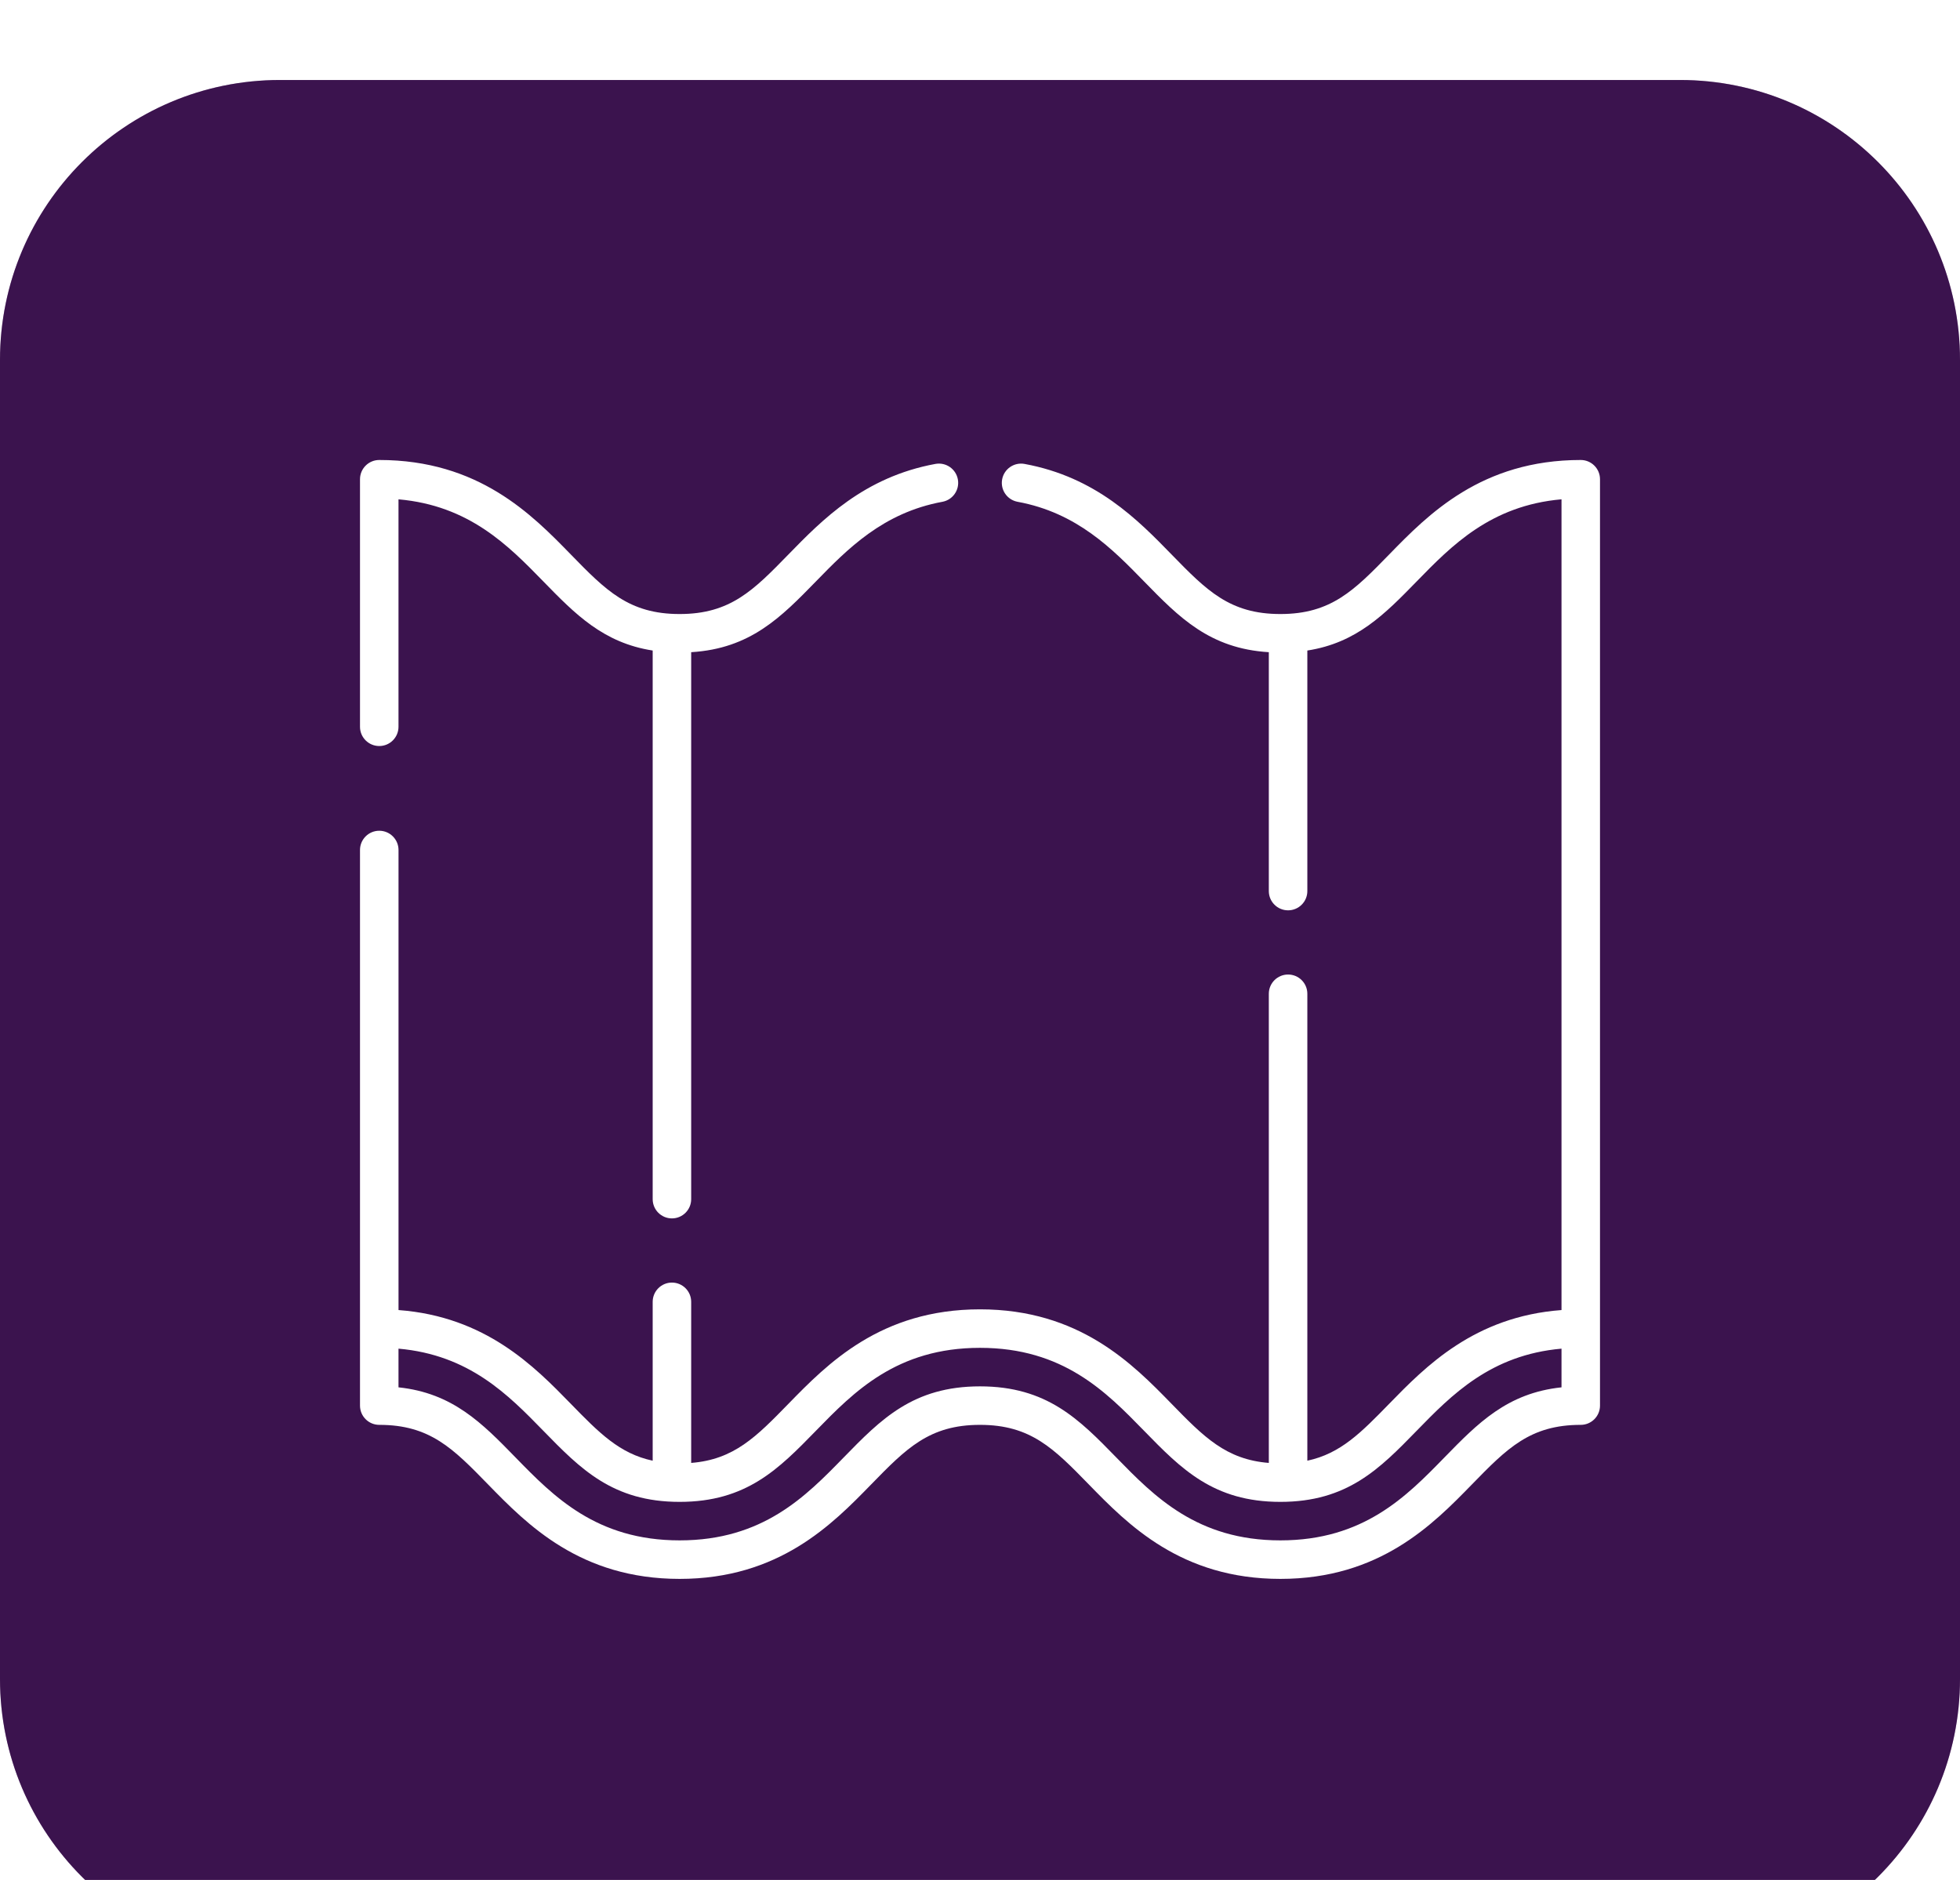 <svg width="98" height="94" viewBox="0 0 98 94" fill="none" xmlns="http://www.w3.org/2000/svg">
<g clip-path="url(#clip0_591_251)">
<g clip-path="url(#clip1_591_251)">
<g clip-path="url(#clip2_591_251)">
<g filter="url(#filter0_i_591_251)">
<path d="M84 0H14C6.268 0 0 6.268 0 14V79.946C0 87.678 6.268 93.946 14 93.946H84C91.732 93.946 98 87.678 98 79.946V14C98 6.268 91.732 0 84 0Z" fill="#5D1E79"/>
<path d="M84 0H14C6.268 0 0 6.268 0 14V79.946C0 87.678 6.268 93.946 14 93.946H84C91.732 93.946 98 87.678 98 79.946V14C98 6.268 91.732 0 84 0Z" fill="black" fill-opacity="0.2"/>
<path d="M84 0H14C6.268 0 0 6.268 0 14V79.946C0 87.678 6.268 93.946 14 93.946H84C91.732 93.946 98 87.678 98 79.946V14C98 6.268 91.732 0 84 0Z" fill="black" fill-opacity="0.2"/>
<path d="M47.893 19.969C47.797 19.446 47.295 19.101 46.772 19.196C43.194 19.854 41.103 21.999 39.422 23.723C37.673 25.517 36.518 26.702 33.981 26.702C31.444 26.702 30.289 25.517 28.54 23.723C26.597 21.73 23.935 19 18.963 19C18.431 19 18 19.431 18 19.963V32.339C18 32.871 18.431 33.302 18.963 33.302C19.494 33.302 19.925 32.871 19.925 32.339V20.967C23.465 21.277 25.42 23.282 27.162 25.067C28.755 26.702 30.163 28.144 32.634 28.527V55.959C32.634 56.49 33.065 56.921 33.596 56.921C34.128 56.921 34.559 56.49 34.559 55.959V28.61C37.521 28.43 39.049 26.864 40.801 25.067C42.368 23.459 44.145 21.637 47.12 21.09C47.643 20.994 47.989 20.492 47.893 19.969Z" fill="white"/>
<path d="M79.037 19C74.065 19 71.403 21.73 69.46 23.723C67.711 25.517 66.555 26.702 64.019 26.702C61.481 26.702 60.326 25.517 58.577 23.723C56.897 21.999 54.805 19.854 51.228 19.197C50.705 19.101 50.203 19.447 50.107 19.969C50.011 20.492 50.357 20.994 50.88 21.09C53.854 21.637 55.631 23.459 57.198 25.067C58.951 26.864 60.479 28.43 63.441 28.61V40.555C63.441 41.086 63.872 41.517 64.404 41.517C64.936 41.517 65.367 41.086 65.367 40.555V28.527C67.837 28.144 69.245 26.701 70.839 25.067C72.58 23.281 74.535 21.277 78.075 20.966V61.504C73.714 61.829 71.274 64.33 69.46 66.19C68.054 67.632 67.031 68.68 65.367 69.036V45.689C65.367 45.158 64.936 44.727 64.404 44.727C63.873 44.727 63.441 45.158 63.441 45.689V69.147C61.296 68.977 60.188 67.842 58.577 66.191C56.634 64.198 53.972 61.468 49 61.468C44.027 61.468 41.366 64.198 39.422 66.191C37.812 67.842 36.704 68.977 34.559 69.147V61.093C34.559 60.561 34.128 60.13 33.596 60.13C33.065 60.13 32.634 60.562 32.634 61.093V69.036C30.969 68.681 29.946 67.633 28.54 66.191C26.726 64.33 24.286 61.829 19.926 61.504V38.501C19.926 37.969 19.494 37.538 18.963 37.538C18.431 37.538 18 37.969 18 38.501V66.281C18 66.813 18.431 67.244 18.963 67.244C21.5 67.244 22.655 68.429 24.404 70.223C26.347 72.216 29.009 74.946 33.981 74.946C38.954 74.946 41.615 72.216 43.558 70.223C45.307 68.429 46.462 67.244 48.999 67.244C51.536 67.244 52.692 68.429 54.441 70.223C56.384 72.216 59.046 74.946 64.018 74.946C68.991 74.946 71.653 72.216 73.596 70.223C75.345 68.429 76.5 67.244 79.037 67.244C79.569 67.244 80 66.813 80 66.281V19.963C80 19.431 79.569 19 79.037 19ZM78.075 65.368C75.361 65.654 73.892 67.161 72.217 68.879C70.324 70.82 68.179 73.02 64.018 73.02C59.858 73.02 57.712 70.82 55.819 68.879C53.957 66.968 52.348 65.319 48.999 65.319C45.651 65.319 44.042 66.969 42.18 68.879C40.287 70.82 38.142 73.02 33.981 73.02C29.82 73.02 27.675 70.82 25.782 68.879C24.108 67.161 22.638 65.654 19.925 65.368V63.434C23.465 63.745 25.42 65.749 27.161 67.535C29.024 69.445 30.633 71.095 33.981 71.095C37.33 71.095 38.938 69.445 40.801 67.535C42.694 65.594 44.839 63.393 48.999 63.393C53.16 63.393 55.305 65.594 57.198 67.535C59.061 69.445 60.669 71.095 64.018 71.095C67.367 71.095 68.976 69.445 70.838 67.535C72.579 65.749 74.534 63.745 78.075 63.434V65.368Z" fill="white"/>
</g>
</g>
</g>
</g>
<defs>
<filter id="filter0_i_591_251" x="0" y="0" width="98" height="97.946" filterUnits="userSpaceOnUse" color-interpolation-filters="sRGB">
<feFlood flood-opacity="0" result="BackgroundImageFix"/>
<feBlend mode="normal" in="SourceGraphic" in2="BackgroundImageFix" result="shape"/>
<feColorMatrix in="SourceAlpha" type="matrix" values="0 0 0 0 0 0 0 0 0 0 0 0 0 0 0 0 0 0 127 0" result="hardAlpha"/>
<feOffset dy="4"/>
<feGaussianBlur stdDeviation="2"/>
<feComposite in2="hardAlpha" operator="arithmetic" k2="-1" k3="1"/>
<feColorMatrix type="matrix" values="0 0 0 0 1 0 0 0 0 1 0 0 0 0 1 0 0 0 0.25 0"/>
<feBlend mode="normal" in2="shape" result="effect1_innerShadow_591_251"/>
</filter>
<clipPath id="clip0_591_251">
<rect width="98" height="94" fill="white"/>
</clipPath>
<clipPath id="clip1_591_251">
<rect width="98" height="94" fill="white"/>
</clipPath>
<clipPath id="clip2_591_251">
<rect width="98" height="94" fill="white"/>
</clipPath>
</defs>
</svg>
